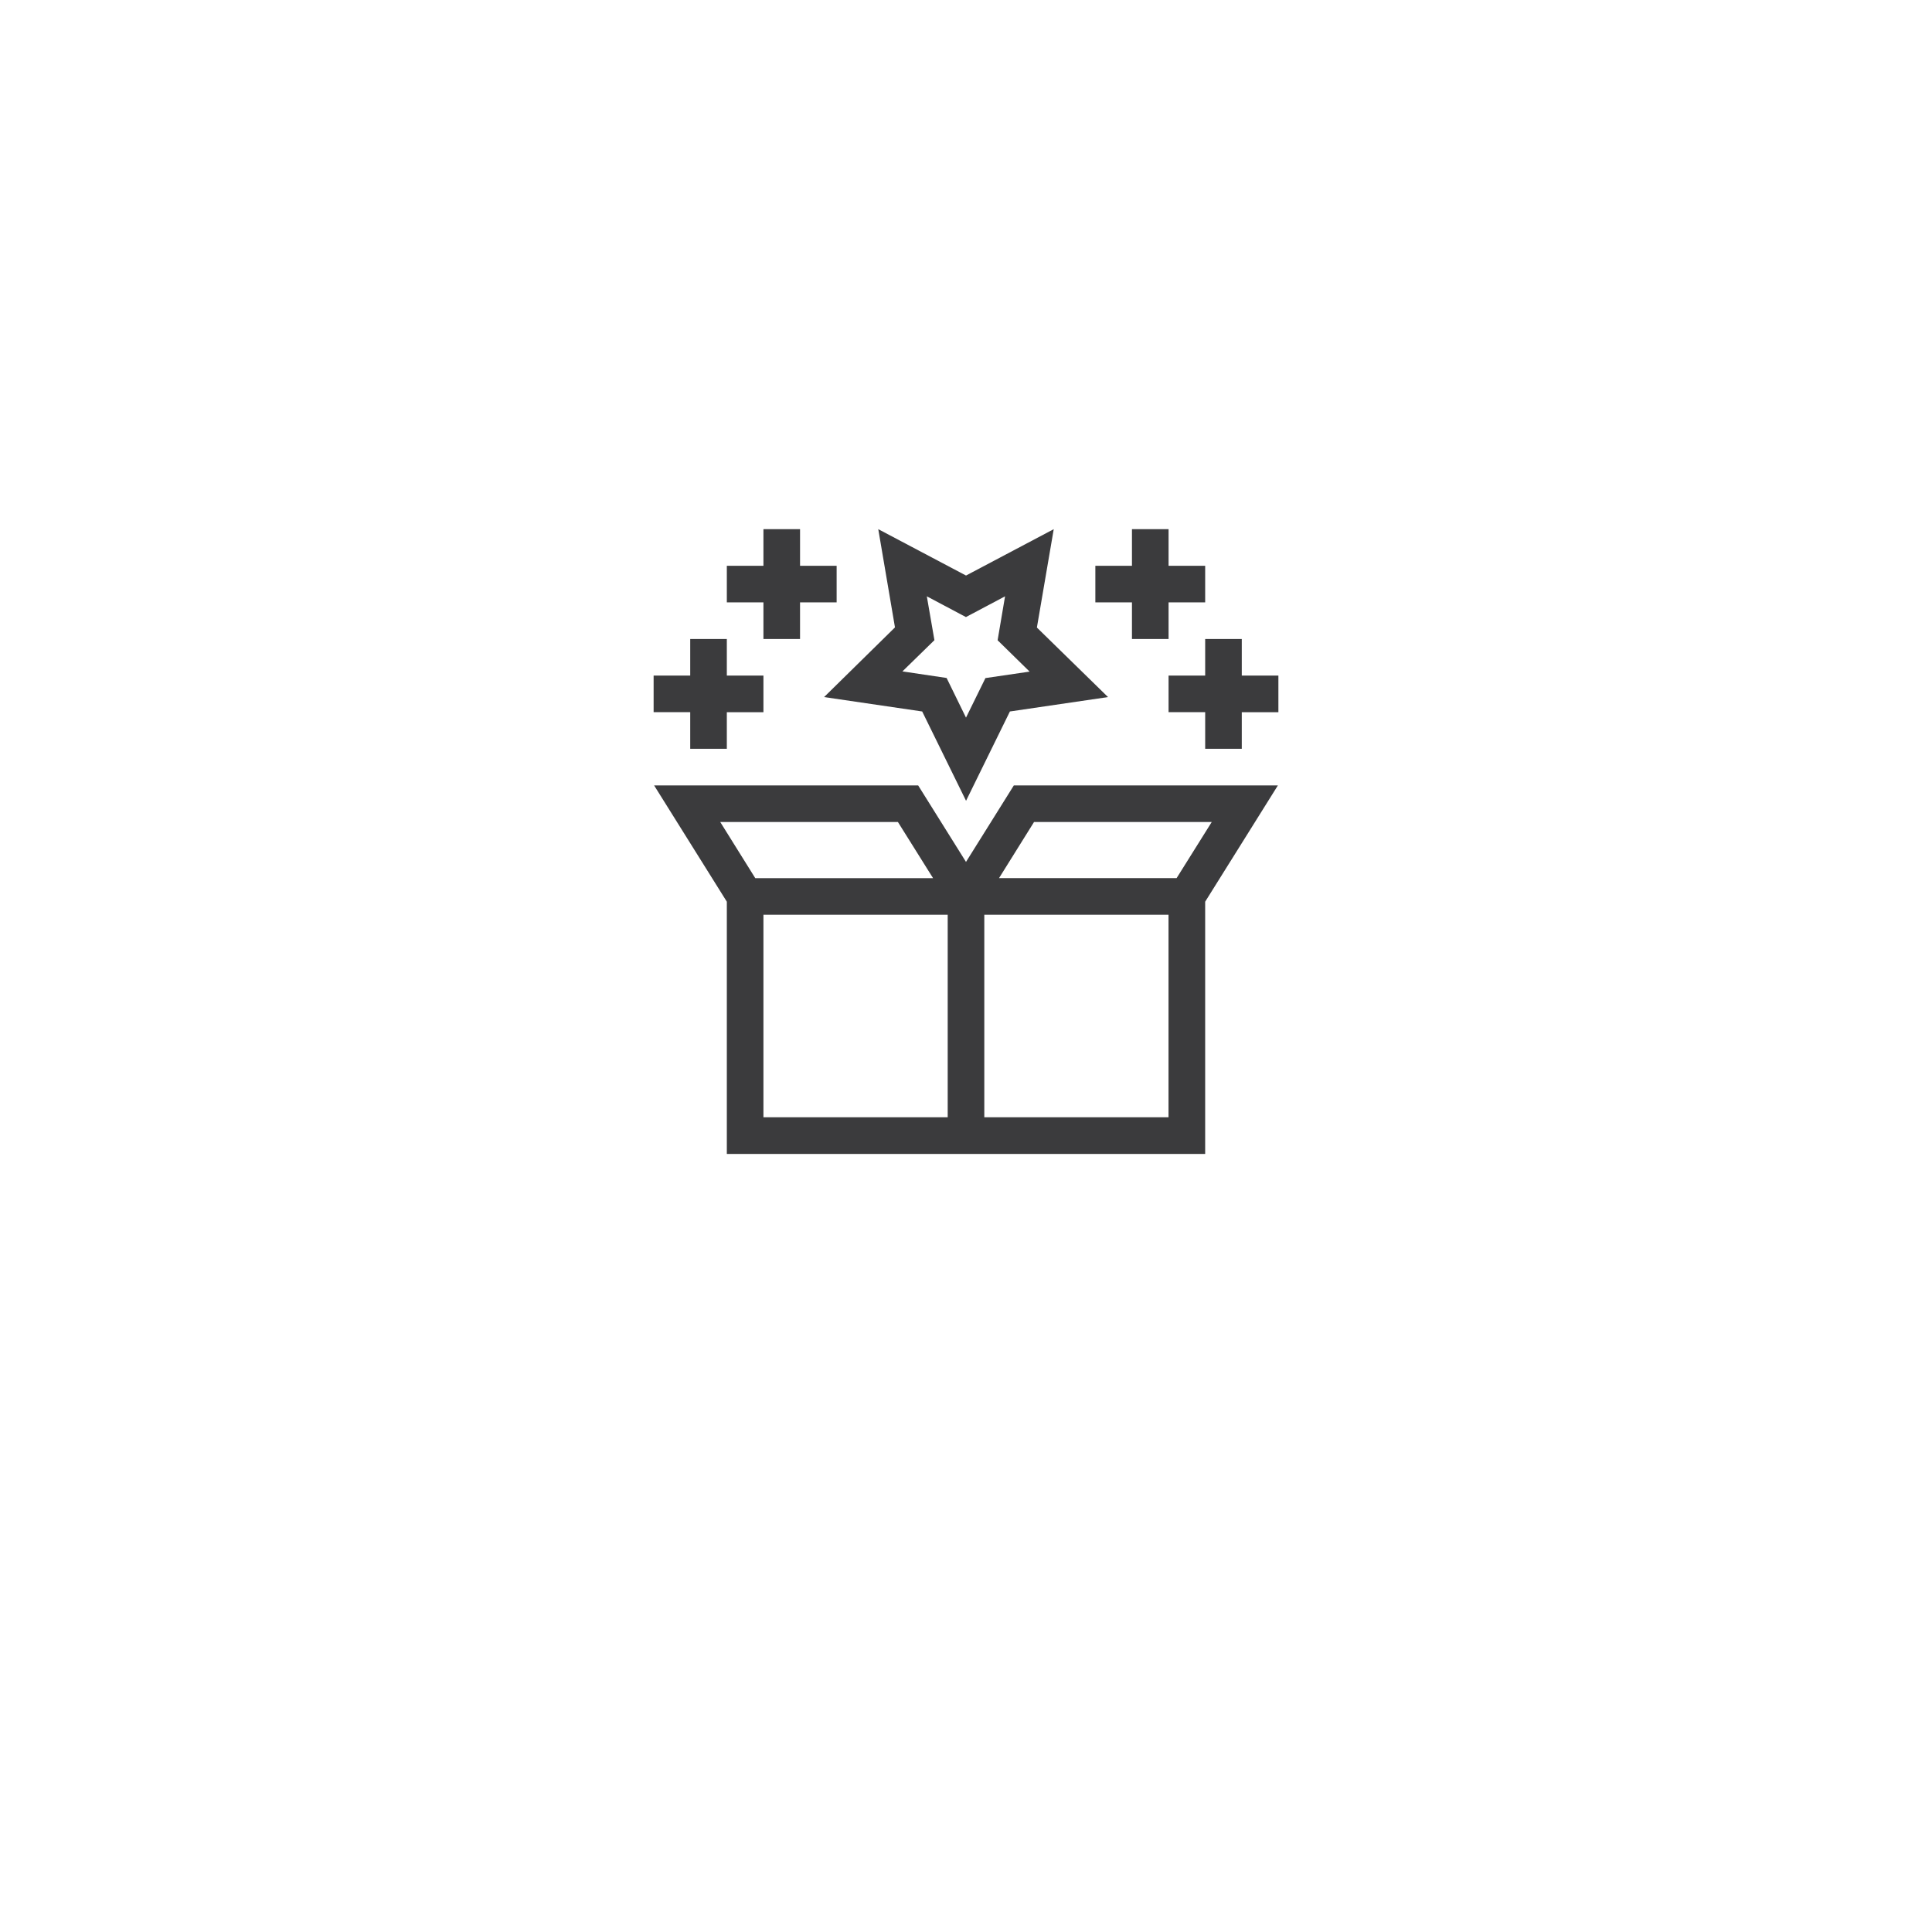 <svg xmlns="http://www.w3.org/2000/svg" xmlns:xlink="http://www.w3.org/1999/xlink" width="163" height="163" viewBox="0 0 163 163">
  <defs>
    <filter id="Ellipse_1" x="0" y="0" width="163" height="163" filterUnits="userSpaceOnUse">
      <feOffset dy="10" input="SourceAlpha"/>
      <feGaussianBlur stdDeviation="10" result="blur"/>
      <feFlood flood-opacity="0.161"/>
      <feComposite operator="in" in2="blur"/>
      <feComposite in="SourceGraphic"/>
    </filter>
  </defs>
  <g id="Group_28" data-name="Group 28" transform="translate(-415 -877)">
    <g transform="matrix(1, 0, 0, 1, 415, 877)" filter="url(#Ellipse_1)">
      <circle id="Ellipse_1-2" data-name="Ellipse 1" cx="51.5" cy="51.5" r="51.5" transform="translate(30 20)" fill="#fff"/>
    </g>
    <g id="product" transform="translate(470.145 921.645)">
      <path id="Path_8" data-name="Path 8" d="M428.177,93.088V90h-3.088v3.088H422v3.088h3.089v3.088h3.088V96.177h3.089V93.088Z" transform="translate(-378.555 -80.735)" fill="#3b3b3d"/>
      <path id="Path_9" data-name="Path 9" d="M3.088,99.265H6.177V96.177H9.265V93.088H6.177V90H3.088v3.088H0v3.088H3.088Z" transform="translate(0 -80.735)" fill="#3b3b3d"/>
      <path id="Path_10" data-name="Path 10" d="M365.089,9.265h3.089V6.177h3.088V3.088h-3.088V0h-3.089V3.088H362V6.177h3.089Z" transform="translate(-324.732)" fill="#3b3b3d"/>
      <path id="Path_11" data-name="Path 11" d="M63.088,9.265h3.088V6.177h3.088V3.088H66.177V0H63.088V3.088H60V6.177h3.088Z" transform="translate(-53.823)" fill="#3b3b3d"/>
      <path id="Path_12" data-name="Path 12" d="M26.714,216.455,22.678,210H.4l6.136,9.811v21.28H46.892v-21.28L53.028,210H30.75ZM5.98,213.088h14.99l2.965,4.736h-15ZM9.624,238v-17.09H25.17V238Zm18.634,0v-17.09H43.8V238Zm19.19-24.914-2.965,4.736H29.5l2.955-4.736Z" transform="translate(-0.359 -188.381)" fill="#3b3b3d"/>
      <path id="Path_13" data-name="Path 13" d="M139.7,14.166l8.277,1.215,3.7,7.536,3.7-7.536,8.277-1.215L157.654,8.3,159.075,0l-7.4,3.912L144.271,0l1.41,8.287Zm8.668-8.5,3.3,1.75,3.3-1.75-.628,3.706,2.7,2.646-3.727.546L151.673,15.9l-1.637-3.346L146.309,12l2.7-2.636Z" transform="translate(-125.318)" fill="#3b3b3d"/>
    </g>
  </g>
</svg>

